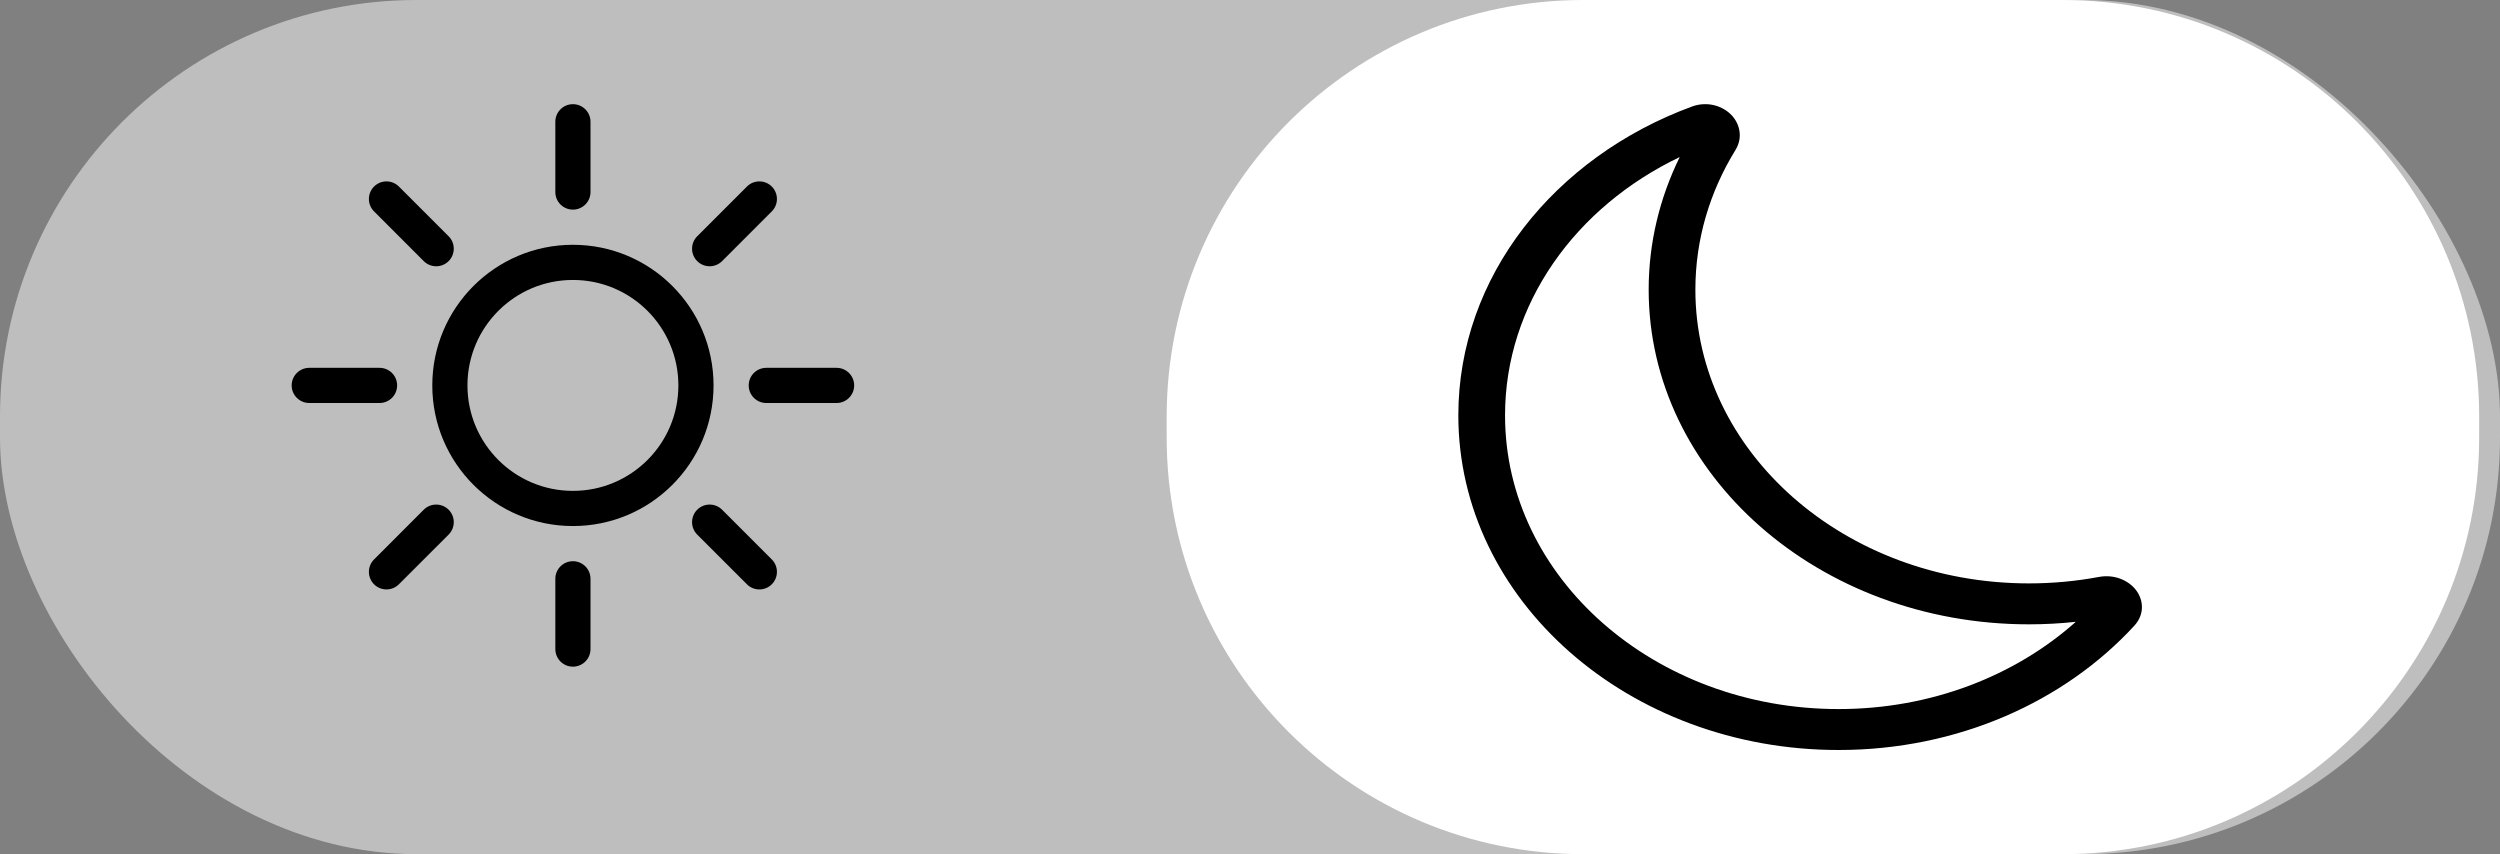 <svg width="120" height="41" viewBox="0 0 120 41" fill="none" xmlns="http://www.w3.org/2000/svg">
<rect x="0" y="0" width="120" height="41" fill="#808080" stroke="none"/>
<rect opacity="0.7" width="120" height="41" rx="20" fill="#D9D9D9"/>
<path d="M56 20C56 8.954 64.954 0 76 0H99C110.046 0 119 8.954 119 20V21C119 32.046 110.046 41 99 41H76C64.954 41 56 32.046 56 21V20Z" fill="white"/>
<path d="M83.126 5.539C83.524 5.97 83.66 6.618 83.302 7.201C82.075 9.194 81.378 11.477 81.378 13.906C81.378 21.696 88.551 28.003 97.388 28.003C98.539 28.003 99.661 27.896 100.742 27.694C101.481 27.555 102.153 27.851 102.513 28.305C102.885 28.774 102.963 29.474 102.445 30.037C99.101 33.672 93.986 36 88.252 36C78.167 36 70 28.805 70 19.938C70 13.265 74.625 7.542 81.208 5.116C81.968 4.836 82.714 5.095 83.126 5.539ZM80.627 7.539C75.633 9.926 72.242 14.583 72.242 19.938C72.242 27.728 79.414 34.035 88.252 34.035C92.705 34.035 96.735 32.435 99.639 29.847C98.901 29.927 98.15 29.968 97.388 29.968C87.303 29.968 79.136 22.773 79.136 13.906C79.136 11.646 79.668 9.493 80.627 7.539Z" fill="black"/>
<path d="M27.5 23.562C24.704 23.562 22.438 21.296 22.438 18.5C22.438 15.704 24.704 13.438 27.5 13.438C30.296 13.438 32.562 15.704 32.562 18.5C32.562 21.296 30.296 23.562 27.5 23.562ZM27.5 25.25C31.228 25.25 34.25 22.228 34.25 18.5C34.25 14.772 31.228 11.75 27.5 11.75C23.772 11.75 20.75 14.772 20.75 18.5C20.75 22.228 23.772 25.25 27.5 25.25Z" fill="black"/>
<path d="M27.5 5C27.966 5 28.344 5.378 28.344 5.844V9.219C28.344 9.685 27.966 10.062 27.5 10.062C27.034 10.062 26.656 9.685 26.656 9.219V5.844C26.656 5.378 27.034 5 27.5 5Z" fill="black"/>
<path d="M27.5 26.938C27.966 26.938 28.344 27.315 28.344 27.781V31.156C28.344 31.622 27.966 32 27.5 32C27.034 32 26.656 31.622 26.656 31.156V27.781C26.656 27.315 27.034 26.938 27.5 26.938Z" fill="black"/>
<path d="M41 18.5C41 18.966 40.622 19.344 40.156 19.344H36.781C36.315 19.344 35.938 18.966 35.938 18.5C35.938 18.034 36.315 17.656 36.781 17.656H40.156C40.622 17.656 41 18.034 41 18.5Z" fill="black"/>
<path d="M19.062 18.5C19.062 18.966 18.685 19.344 18.219 19.344H14.844C14.378 19.344 14 18.966 14 18.5C14 18.034 14.378 17.656 14.844 17.656H18.219C18.685 17.656 19.062 18.034 19.062 18.5Z" fill="black"/>
<path d="M37.046 8.954C37.375 9.284 37.375 9.818 37.046 10.147L34.66 12.534C34.33 12.863 33.796 12.863 33.466 12.534C33.137 12.204 33.137 11.67 33.466 11.341L35.853 8.954C36.182 8.625 36.716 8.625 37.046 8.954Z" fill="black"/>
<path d="M21.534 24.466C21.863 24.796 21.863 25.33 21.534 25.66L19.147 28.046C18.818 28.375 18.284 28.375 17.954 28.046C17.625 27.716 17.625 27.182 17.954 26.853L20.34 24.466C20.67 24.137 21.204 24.137 21.534 24.466Z" fill="black"/>
<path d="M37.046 28.046C36.716 28.375 36.182 28.375 35.853 28.046L33.466 25.66C33.137 25.33 33.137 24.796 33.466 24.466C33.796 24.137 34.33 24.137 34.66 24.466L37.046 26.853C37.375 27.182 37.375 27.716 37.046 28.046Z" fill="black"/>
<path d="M21.534 12.534C21.204 12.863 20.67 12.863 20.34 12.534L17.954 10.147C17.625 9.818 17.625 9.284 17.954 8.954C18.284 8.625 18.818 8.625 19.147 8.954L21.534 11.341C21.863 11.67 21.863 12.204 21.534 12.534Z" fill="black"/>
</svg>
